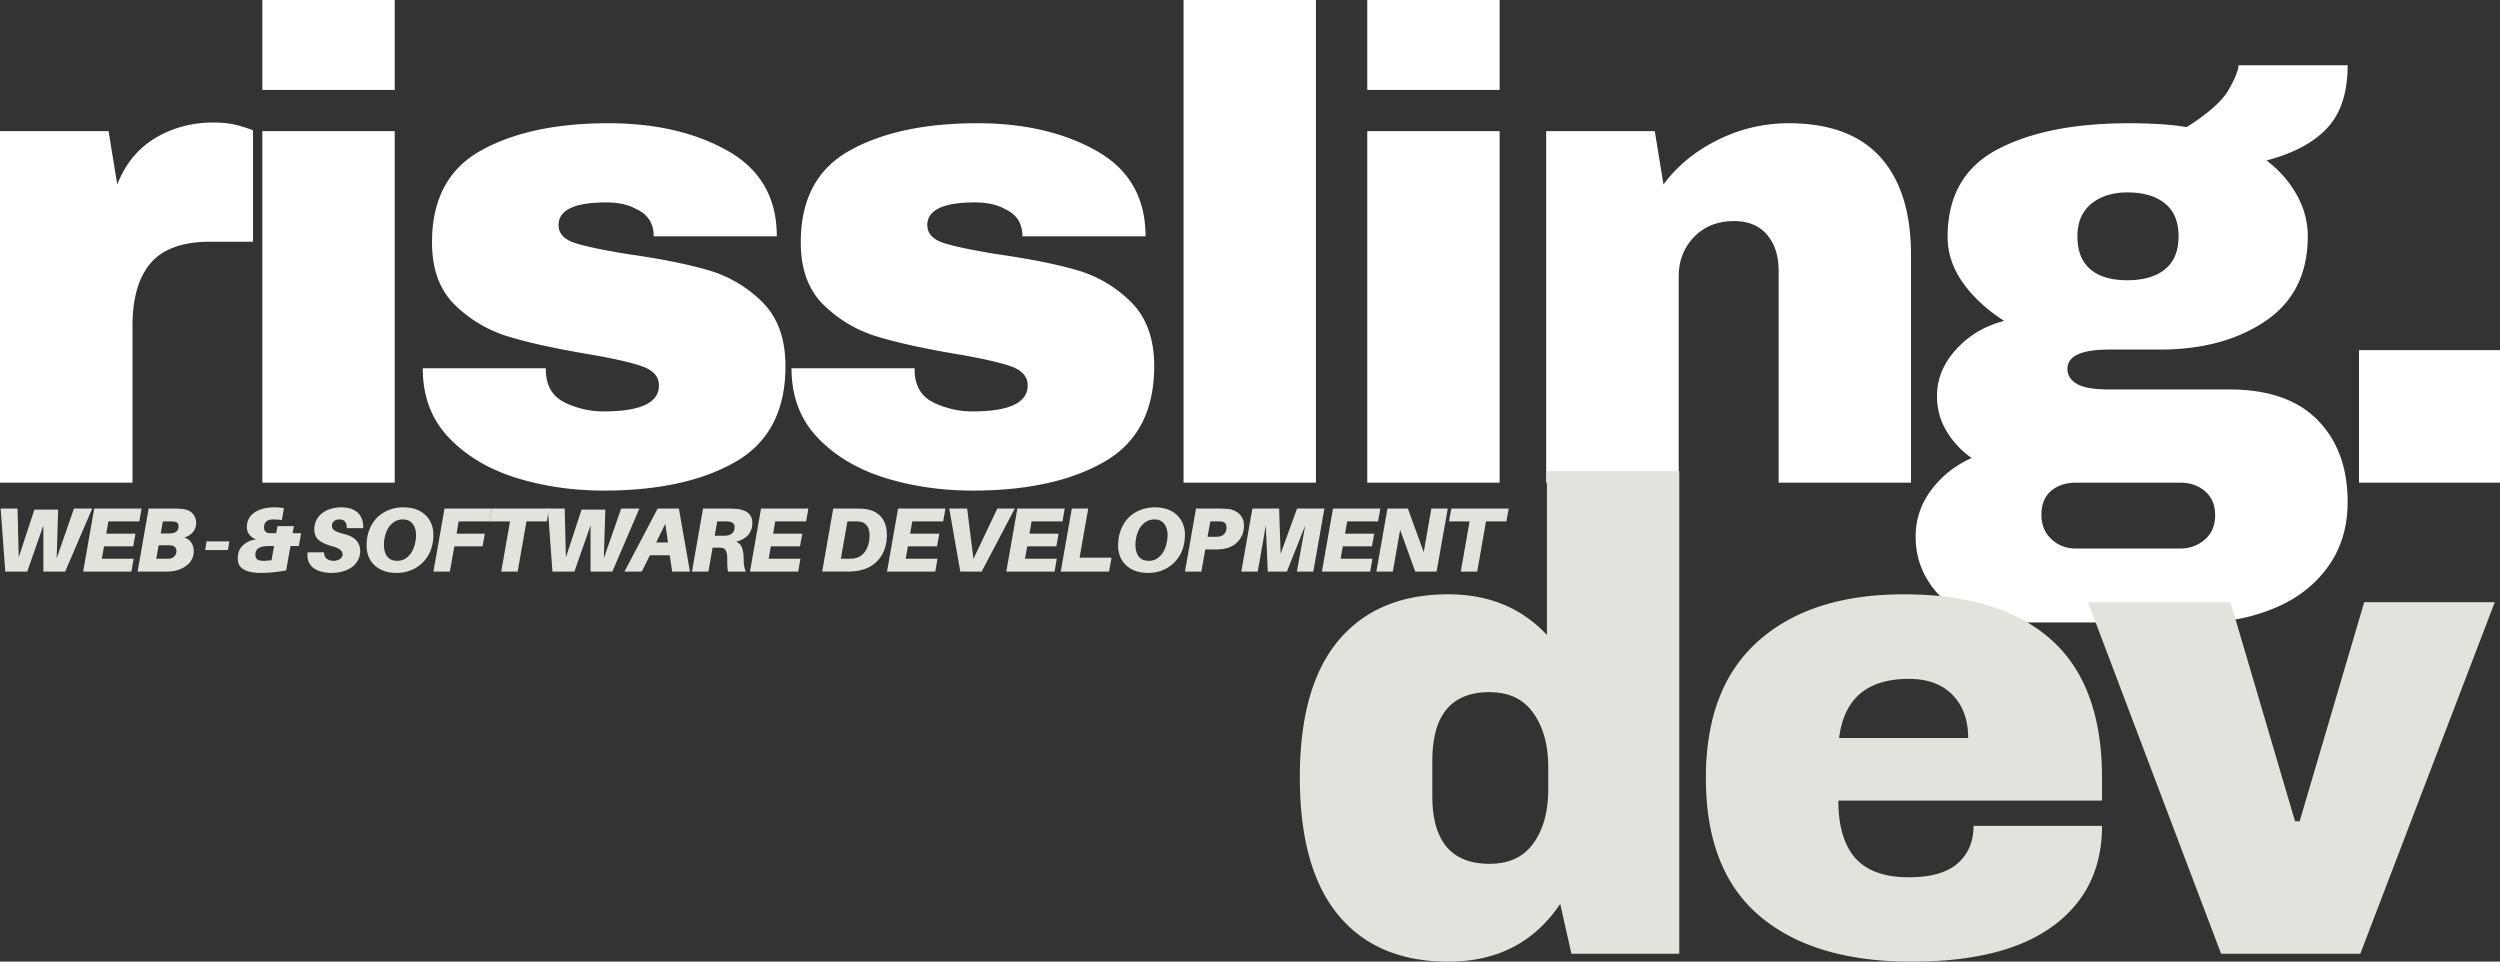 <svg xmlns="http://www.w3.org/2000/svg" version="1.0" viewBox="56.74 125.67 261.49 100.58"><rect x="56.74" y="125.67" width="261.49" height="100.58" fill="#333333" stroke="none"/><path fill="#fff" d="M79.098 138.483c1.062 0 2.008.133 2.843.39.844.25 1.266.403 1.266.453v11.625h-4.469c-2.875 0-4.953.747-6.234 2.235-1.273 1.48-1.906 3.683-1.906 6.61v16.359h-13.86v-36.766h11.36l.906 5.578c.832-2.133 2.148-3.75 3.953-4.844 1.813-1.093 3.86-1.64 6.14-1.64ZM84.181 135.076v-9.406h13.844v9.406Zm0 41.079v-36.766h13.844v36.766ZM120.381 138.56c4.914 0 9.078.966 12.484 2.891 3.414 1.93 5.125 4.907 5.125 8.938h-12.875c0-1.344-.605-2.29-1.812-2.844-.836-.469-1.883-.703-3.14-.703-3.337 0-5 .793-5 2.375 0 .875.577 1.5 1.734 1.875 1.156.367 3.054.762 5.703 1.188 3.25.46 5.96 1 8.14 1.625a13.192 13.192 0 0 1 5.72 3.343c1.624 1.606 2.437 3.844 2.437 6.72 0 4.687-1.758 8.03-5.266 10.03-3.5 1.993-8.078 2.985-13.734 2.985-3.25 0-6.32-.45-9.203-1.344-2.875-.906-5.22-2.313-7.032-4.219-1.804-1.906-2.703-4.316-2.703-7.234h12.875v.265c.04 1.586.695 2.688 1.969 3.313a9.212 9.212 0 0 0 4.094.937c3.843 0 5.765-.906 5.765-2.718 0-.926-.605-1.598-1.812-2.016-1.2-.414-3.168-.851-5.906-1.312-3.305-.563-6.012-1.164-8.125-1.813a13.521 13.521 0 0 1-5.532-3.312c-1.574-1.551-2.36-3.723-2.36-6.516 0-4.5 1.704-7.695 5.11-9.594 3.414-1.906 7.864-2.86 13.344-2.86ZM158.95 138.56c4.915 0 9.079.966 12.485 2.891 3.414 1.93 5.125 4.907 5.125 8.938h-12.875c0-1.344-.605-2.29-1.812-2.844-.836-.469-1.883-.703-3.14-.703-3.337 0-5 .793-5 2.375 0 .875.577 1.5 1.733 1.875 1.157.367 3.055.762 5.704 1.188 3.25.46 5.96 1 8.14 1.625a13.192 13.192 0 0 1 5.719 3.343c1.625 1.606 2.437 3.844 2.437 6.72 0 4.687-1.757 8.03-5.265 10.03-3.5 1.993-8.078 2.985-13.735 2.985-3.25 0-6.32-.45-9.203-1.344-2.875-.906-5.218-2.313-7.03-4.219-1.806-1.906-2.704-4.316-2.704-7.234h12.875v.265c.039 1.586.695 2.688 1.969 3.313a9.212 9.212 0 0 0 4.093.937c3.844 0 5.766-.906 5.766-2.718 0-.926-.605-1.598-1.812-2.016-1.2-.414-3.168-.851-5.907-1.312-3.304-.563-6.011-1.164-8.125-1.813a13.521 13.521 0 0 1-5.53-3.312c-1.575-1.551-2.36-3.723-2.36-6.516 0-4.5 1.703-7.695 5.11-9.594 3.413-1.906 7.862-2.86 13.343-2.86ZM180.536 176.155V125.67h13.844v50.485ZM199.751 135.076v-9.406h13.844v9.406Zm0 41.079v-36.766h13.844v36.766ZM243.81 138.56c4.27 0 7.473 1.184 9.61 3.548 2.133 2.367 3.203 5.777 3.203 10.234v23.813h-13.844v-22.141c0-1.582-.406-2.848-1.219-3.797-.812-.945-1.964-1.422-3.453-1.422-1.718 0-3.117.559-4.187 1.672-1.063 1.117-1.594 2.484-1.594 4.11v21.578h-13.86v-36.766h11.36l.906 5.578c1.438-1.945 3.328-3.5 5.672-4.656a16.441 16.441 0 0 1 7.406-1.75ZM302.295 132.498c0 2.836-.711 5.016-2.125 6.547-1.418 1.531-3.54 2.668-6.36 3.406 1.344 1.024 2.395 2.22 3.157 3.594.77 1.367 1.156 2.813 1.156 4.344 0 3.906-1.477 6.86-4.422 8.86-2.95 1.992-6.625 2.984-11.031 2.984h-5.297c-2.93 0-4.39.672-4.39 2.015 0 .649.32 1.168.968 1.563.656.398 1.797.594 3.422.594h12.531c4.082 0 7.164 1.07 9.25 3.203 2.094 2.136 3.14 4.992 3.14 8.562 0 2.645-.699 4.922-2.093 6.828-1.387 1.907-3.266 3.344-5.64 4.313-2.368.976-4.938 1.469-7.72 1.469h-20.468a9.34 9.34 0 0 1-4.625-1.188 9.147 9.147 0 0 1-3.39-3.25c-.837-1.367-1.25-2.883-1.25-4.547 0-1.812.554-3.453 1.671-4.922a10.552 10.552 0 0 1 4.188-3.297 9.153 9.153 0 0 1-2.657-2.859 7.045 7.045 0 0 1-.968-3.61c0-1.812.671-3.445 2.015-4.906 1.344-1.468 3.016-2.457 5.016-2.968-1.813-1.157-3.258-2.489-4.328-4-1.063-1.508-1.594-3.098-1.594-4.766 0-4.27 1.726-7.32 5.187-9.156 3.457-1.832 8.04-2.75 13.75-2.75 2.508 0 4.532.137 6.063.406 2.27-1.437 3.738-2.742 4.406-3.922.676-1.187 1.016-2.035 1.016-2.547Zm-23.047 13.297c-1.531 0-2.79.399-3.766 1.188-.969.793-1.453 1.93-1.453 3.406 0 1.531.453 2.684 1.36 3.453.906.762 2.19 1.14 3.859 1.14 1.676 0 2.988-.378 3.937-1.14.946-.77 1.422-1.922 1.422-3.453s-.476-2.676-1.422-3.438c-.949-.77-2.261-1.156-3.937-1.156Zm-5.36 30.36c-1.062 0-1.933.285-2.609.859-.68.582-1.016 1.41-1.016 2.484 0 1.063.348 1.914 1.047 2.563.696.656 1.555.984 2.578.984h10.86c1.02 0 1.89-.312 2.61-.937.718-.625 1.077-1.477 1.077-2.547 0-1.063-.351-1.899-1.047-2.5-.687-.606-1.57-.906-2.64-.906ZM303.482 176.155v-13.86h14.75v13.86Zm0 0"/><path fill="#e4e2dd" d="m221.103 225.427-1.172-5.219c-2.7 4.032-6.601 6.047-11.703 6.047-4.969 0-8.805-1.617-11.5-4.86-2.687-3.25-4.031-8.054-4.031-14.421 0-6.313 1.344-11.078 4.031-14.297 2.695-3.226 6.531-4.844 11.5-4.844 4.227 0 7.664 1.418 10.313 4.25v-17.14h13.843v50.484Zm-8.562-27.36c-3.993 0-5.985 2.391-5.985 7.173v3.687c0 4.73 1.992 7.094 5.985 7.094 2.039 0 3.57-.719 4.593-2.156 1.032-1.438 1.547-3.317 1.547-5.641v-2.297c0-2.312-.515-4.195-1.547-5.656-1.023-1.469-2.554-2.203-4.593-2.203ZM255.853 187.833c6.726 0 11.867 1.578 15.422 4.735 3.55 3.156 5.328 7.984 5.328 14.484v2.36h-27.578c0 2.648.586 4.648 1.765 6 1.188 1.343 3.055 2.015 5.61 2.015 2.32 0 4.031-.488 5.125-1.469 1.093-.976 1.64-2.28 1.64-3.906h13.438c0 4.461-1.7 7.945-5.094 10.453-3.387 2.5-8.328 3.75-14.828 3.75-6.824 0-12.117-1.586-15.875-4.765-3.762-3.176-5.64-7.989-5.64-14.438 0-6.312 1.831-11.094 5.5-14.344 3.663-3.25 8.726-4.875 15.187-4.875Zm.547 8.844c-4.356 0-6.79 2.063-7.297 6.188h13.5c0-1.895-.547-3.399-1.64-4.516-1.087-1.113-2.606-1.672-4.563-1.672ZM289.056 225.427l-13.922-36.766h14.906l6.75 22.907h.485l6.75-22.907h13.656l-14.063 36.766ZM66.385 178.86l-2.828 6.594h-2.281v-4.828l-1.688 4.828h-2.296l-.485-6.593h1.766l.125 5.109 1.64-5h2.485l-.156 5.094 1.812-5.203ZM68.078 180.204l-.219 1.282h3.047l-.234 1.328h-3.047l-.235 1.297h3.329l-.235 1.343h-5.047l1.157-6.593h4.953l-.235 1.343ZM76.023 181.892c.332.117.578.297.734.547.164.25.25.547.25.89 0 .336-.074.625-.219.875-.136.25-.32.461-.547.625a2.854 2.854 0 0 1-.734.407 3.585 3.585 0 0 1-.766.187l-.468.031h-3.141l1.156-6.593h2.703c.176 0 .317.007.422.015.114 0 .254.012.422.031.469.055.82.215 1.063.485.238.273.359.59.359.953 0 .367-.105.684-.312.953-.211.273-.516.469-.922.594Zm-2.25-1.688-.22 1.266h.782c.145 0 .285-.008.422-.031a.952.952 0 0 0 .469-.203c.125-.114.187-.29.187-.532 0-.281-.148-.437-.437-.468a2.735 2.735 0 0 0-.422-.032Zm.672 3.907c.164-.008.332-.082.5-.22a.755.755 0 0 0 .25-.593c0-.187-.06-.328-.172-.422a.623.623 0 0 0-.375-.156 1.65 1.65 0 0 0-.203-.016H73.335l-.25 1.407h1.36ZM80.578 183.204h-2.375l.14-.906h2.391ZM88.234 181.439l-.235 1.343h-.875l-.453 2.547c-.375.075-.789.133-1.234.188-.438.05-.914.078-1.422.078-.461 0-.871-.047-1.234-.14-.368-.094-.653-.25-.86-.47-.21-.226-.312-.53-.312-.906 0-.582.18-1.039.547-1.375.363-.332.828-.539 1.39-.625a1.384 1.384 0 0 1-.719-.484 1.241 1.241 0 0 1-.265-.797c0-.633.254-1.133.765-1.5.52-.375 1.243-.562 2.172-.562.383 0 .696.03.938.093l-.219 1.25a2.49 2.49 0 0 0-.484-.062 6.432 6.432 0 0 0-.407-.016c-.336 0-.578.074-.734.219-.156.137-.234.344-.234.625 0 .187.05.336.156.437a.695.695 0 0 0 .422.157h.687l.14-.735h1.72l-.141.735Zm-4.782 2.265c0 .242.079.407.235.5.156.086.351.125.594.125a7.85 7.85 0 0 0 .86-.063l.265-1.484h-.579c-.062 0-.14.008-.234.016-.355.012-.637.09-.844.234-.199.149-.297.372-.297.672ZM92.4 178.736c.583 0 1.048.101 1.391.296.344.188.586.446.735.766.156.324.222.695.203 1.11H93.01c.008-.282-.047-.5-.172-.657-.117-.164-.312-.25-.594-.25a.886.886 0 0 0-.562.172c-.149.117-.219.29-.219.516 0 .18.086.336.266.468.187.125.508.247.969.36.601.148 1.039.375 1.312.687.27.305.406.664.406 1.078a2 2 0 0 1-.25 1c-.156.293-.375.54-.656.735a3.379 3.379 0 0 1-.969.437 4.34 4.34 0 0 1-1.11.14c-.523 0-.983-.077-1.39-.233-.398-.157-.699-.391-.906-.704-.2-.32-.273-.726-.219-1.218h1.72c0 .312.097.543.296.687.207.137.437.203.687.203.258 0 .485-.062.672-.187a.607.607 0 0 0 .282-.516c0-.144-.075-.285-.22-.422-.148-.144-.39-.265-.734-.36-.636-.163-1.132-.378-1.484-.64-.344-.258-.516-.64-.516-1.14 0-.375.07-.707.22-1 .155-.29.362-.535.624-.735.27-.195.567-.343.89-.437.333-.102.68-.156 1.048-.156ZM98.914 178.736c.676 0 1.25.125 1.719.375.468.25.82.59 1.062 1.015.25.43.375.918.375 1.469a4.55 4.55 0 0 1-.297 1.672c-.199.492-.476.906-.828 1.25-.344.344-.75.61-1.219.797-.46.187-.96.28-1.5.28-.668 0-1.234-.124-1.703-.374a2.656 2.656 0 0 1-1.078-1.016 2.975 2.975 0 0 1-.36-1.468c0-.625.098-1.18.298-1.672.195-.5.468-.922.812-1.266a3.58 3.58 0 0 1 1.219-.781 4.001 4.001 0 0 1 1.5-.281Zm-.625 5.593c.332 0 .617-.078.86-.234.25-.164.456-.379.624-.64.164-.27.285-.563.36-.876.082-.32.125-.633.125-.937 0-.488-.121-.883-.36-1.188-.23-.3-.574-.453-1.03-.453-.337 0-.626.086-.876.25-.25.156-.46.367-.625.625a3.296 3.296 0 0 0-.36.875c-.074.313-.109.625-.109.938 0 .48.114.875.344 1.187.238.305.586.453 1.047.453ZM104.716 180.204l-.219 1.282h2.954l-.235 1.328h-2.953l-.469 2.64h-1.718l1.156-6.593h4.953l-.234 1.343Zm0 0"/><path fill="#e4e2dd" d="M113.932 180.204h-2.125l-.922 5.25h-1.719l.922-5.25h-2.156l.25-1.343h6Zm0 0"/><path fill="#e4e2dd" d="m123.618 178.86-2.828 6.594h-2.281v-4.828l-1.688 4.828h-2.297l-.484-6.593h1.765l.125 5.109 1.641-5h2.484l-.156 5.094 1.813-5.203ZM126.795 183.751h-2.078l-.844 1.703h-1.812l3.468-6.593h2.22l1.155 6.593h-1.859Zm-.188-1.344-.28-1.953-.954 1.953ZM135.43 180.36c0 1.012-.562 1.669-1.687 1.97.301.124.504.34.61.64.113.293.171.7.171 1.219 0 .273.02.511.063.718.039.211.094.391.156.547h-1.86a4.16 4.16 0 0 1-.062-.578c-.011-.207-.015-.5-.015-.875 0-.32-.055-.57-.157-.75a.513.513 0 0 0-.453-.281c-.093-.008-.183-.016-.265-.016h-.656l-.438 2.5h-1.719l1.156-6.593h2.625c.196 0 .375.007.532.015.156.012.316.024.484.031.281.043.535.118.766.22a1.3 1.3 0 0 1 .547.468c.132.2.203.453.203.766Zm-3.937 1.344h1.094c.164-.008.32-.039.469-.093a.853.853 0 0 0 .375-.282c.093-.125.14-.3.14-.531 0-.207-.07-.352-.203-.437a.985.985 0 0 0-.484-.141 1.74 1.74 0 0 0-.219-.016h-.906ZM137.826 180.204l-.22 1.282h3.048l-.235 1.328h-3.047l-.234 1.297h3.328l-.234 1.343h-5.047l1.156-6.593h4.953l-.234 1.343ZM147.206 178.907c.445.055.843.184 1.187.391.344.211.613.512.813.906.195.387.297.871.297 1.453 0 .649-.125 1.243-.375 1.782-.25.543-.633.992-1.141 1.343-.512.356-1.152.57-1.922.641l-.422.031h-2.906l1.156-6.593h2.406c.164 0 .317.007.454.015.144 0 .296.012.453.031Zm-1.313 5.188c.414-.031.754-.16 1.016-.39.258-.227.453-.516.578-.86.133-.344.203-.723.203-1.14 0-.489-.102-.848-.297-1.079-.187-.238-.465-.375-.828-.406-.105-.008-.203-.016-.297-.016H145.378l-.688 3.907H145.596c.094 0 .192-.004.297-.016ZM152.16 180.204l-.22 1.282h3.048l-.235 1.328h-3.047l-.234 1.297h3.328l-.234 1.343h-5.047l1.156-6.593h4.953l-.234 1.343ZM159.417 185.454h-2.235l-1.156-6.593h1.875l.656 5.265 2.5-5.265h1.829ZM164.636 180.204l-.218 1.282h3.047l-.235 1.328h-3.047l-.234 1.297h3.328l-.234 1.343h-5.047l1.156-6.593h4.953l-.234 1.343ZM173.003 184.001l-.266 1.453h-5.047l1.157-6.593h1.718l-.906 5.14ZM177.52 178.736c.676 0 1.25.125 1.72.375.468.25.82.59 1.062 1.015.25.43.375.918.375 1.469a4.55 4.55 0 0 1-.297 1.672c-.2.492-.477.906-.828 1.25-.344.344-.75.61-1.219.797-.46.187-.96.28-1.5.28-.668 0-1.234-.124-1.703-.374a2.656 2.656 0 0 1-1.078-1.016 2.975 2.975 0 0 1-.36-1.468c0-.625.098-1.18.297-1.672.196-.5.47-.922.813-1.266a3.58 3.58 0 0 1 1.219-.781 4.001 4.001 0 0 1 1.5-.281Zm-.624 5.593c.332 0 .617-.078.859-.234.25-.164.457-.379.625-.64.164-.27.285-.563.36-.876.081-.32.124-.633.124-.937 0-.488-.12-.883-.359-1.188-.23-.3-.574-.453-1.031-.453-.336 0-.625.086-.875.25-.25.156-.461.367-.625.625a3.296 3.296 0 0 0-.36.875c-.074.313-.109.625-.109.938 0 .48.113.875.344 1.187.238.305.586.453 1.047.453ZM185.26 178.907c.27.043.524.133.766.266.25.137.445.328.594.578.156.242.234.531.234.875 0 .512-.117.945-.344 1.297-.218.356-.5.633-.843.828a2.734 2.734 0 0 1-1.047.344c-.188.023-.36.039-.516.047H182.807l-.406 2.312h-1.719l1.157-6.593h2.39c.207 0 .383.007.531.015.157.012.32.024.5.031Zm-1.093 2.891c.27-.02.476-.113.625-.281.156-.164.234-.395.234-.688 0-.375-.187-.578-.562-.61a1.74 1.74 0 0 0-.22-.015h-.905l-.297 1.61h.922c.07 0 .14-.004.203-.016ZM195.265 178.86l-1.156 6.594h-1.72l.876-4.828-1.922 4.828h-2l-.203-4.828-.844 4.828h-1.719l1.157-6.593h2.796l.157 4.734 1.718-4.734ZM197.65 180.204l-.218 1.282h3.046l-.234 1.328h-3.047l-.234 1.297h3.328l-.234 1.343h-5.047l1.156-6.593h4.953l-.234 1.343ZM208.173 178.86l-1.172 6.594h-2.234l-1.578-4.36-.766 4.36h-1.719l1.157-6.593H204l1.656 4.562.797-4.562ZM214.297 180.204h-2.125l-.922 5.25h-1.719l.922-5.25h-2.156l.25-1.343h6Zm0 0"/></svg>